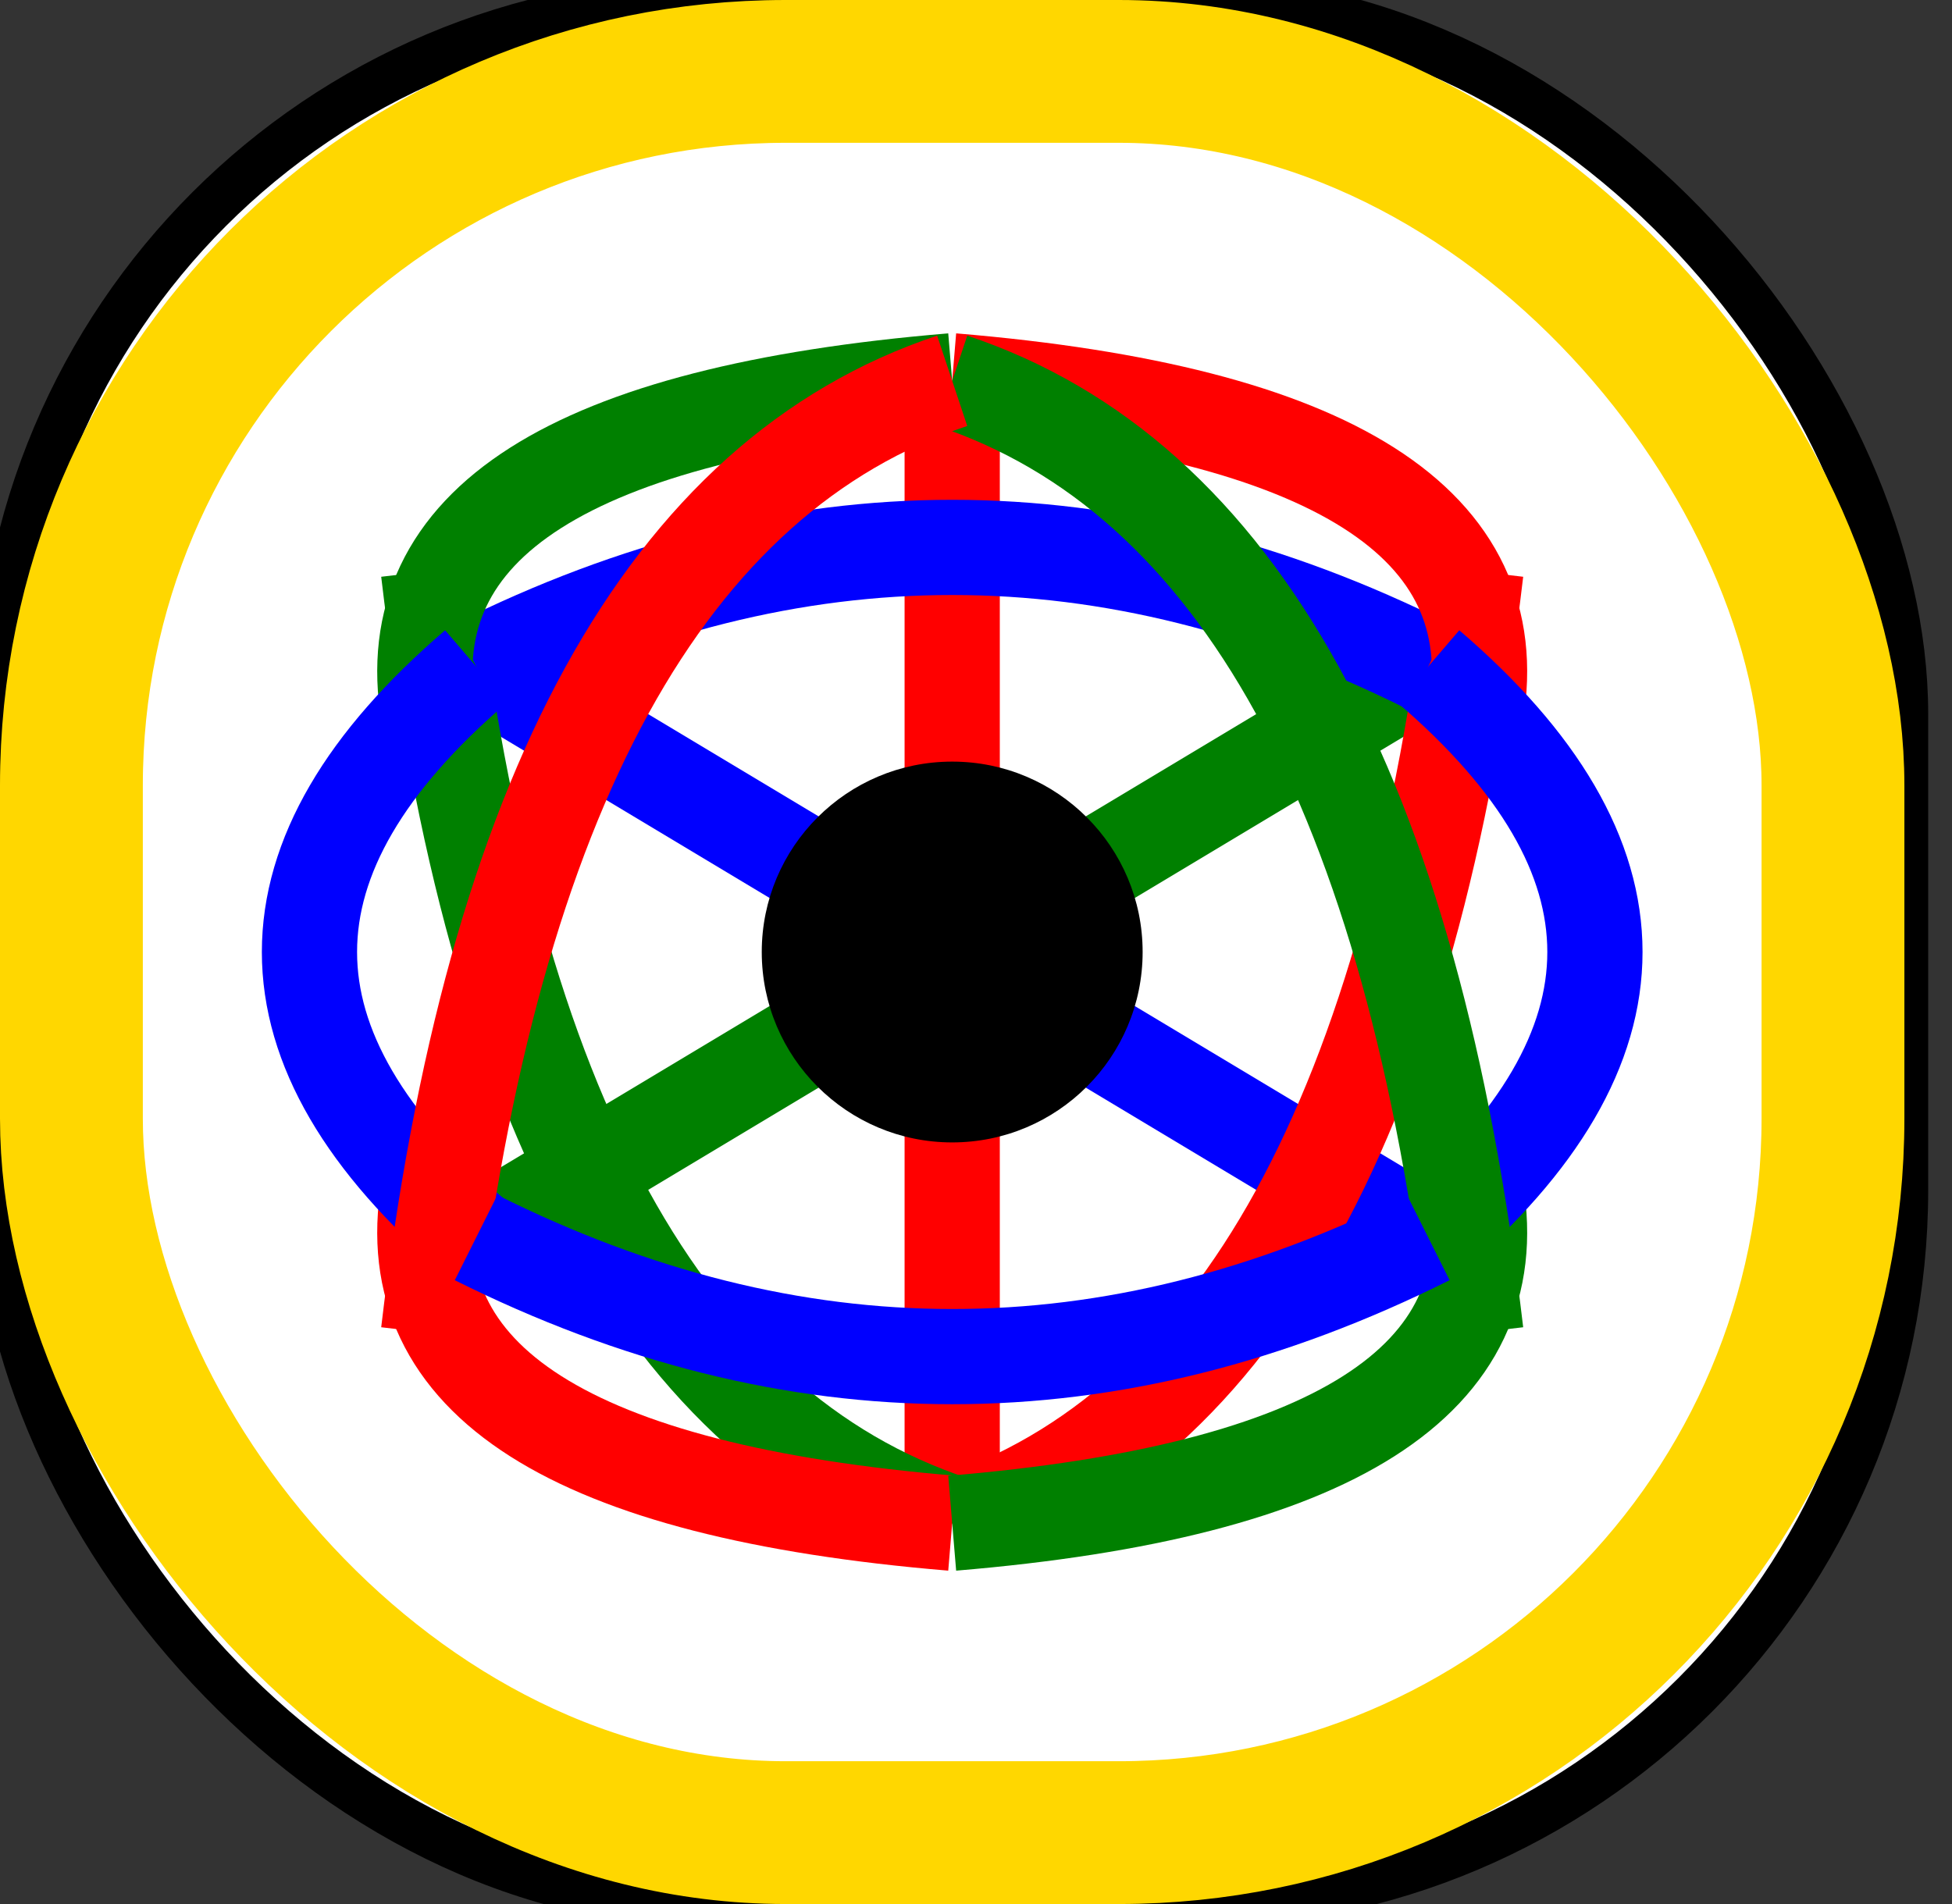 <svg width="41" height="40" xmlns="http://www.w3.org/2000/svg">
  <rect width="100%" height="100%" fill="#333333" stroke="none"/>
  <rect
    x="0"
    y="0"
    rx="15"
    width="40"
    height="40"
    style="fill:white;stroke:black;"
  />
  <rect
    id="rotateIconH"
    x="1.5"
    y="1.5"
    rx="15"
    width="37"
    height="37"
    style="fill:white;stroke:gold;stroke-width:3;"
  />
  <line x1="20" y1="32" x2="20" y2="8" style="stroke:red;stroke-width:2" />
  <line x1="30" y1="14" x2="10" y2="26" style="stroke:green;stroke-width:2" />
  <line x1="10" y1="14" x2="30" y2="26" style="stroke:blue;stroke-width:2" />
  <path d="M 20 32 q 9 -3 11 -20" stroke="red" stroke-width="2" fill="none" />
  <path d="M 20 32 q -9 -3 -11 -20" stroke="green" stroke-width="2" fill="none"/>
  <path d="M 10 14 q 10 -5 20 0" stroke="blue" stroke-width="2" fill="none" />

  <path d="M 20 8 q 12 1 11 7" stroke="red" stroke-width="2" fill="none" />
  <path d="M 20 32 q -12 -1 -11 -7" stroke="red" stroke-width="2" fill="none" />
  <path d="M 20 8 q -12 1 -11 7" stroke="green" stroke-width="2" fill="none" />
  <path d="M 20 32 q 12 -1 11 -7" stroke="green" stroke-width="2" fill="none" />
  <path d="M 10 26 q -7 -6 0 -12" stroke="blue" stroke-width="2" fill="none" />
  <path d="M 30 26 q 7 -6 0 -12" stroke="blue" stroke-width="2" fill="none" />

  <path d="M 20 8 q 9 3 11 20" stroke="green" stroke-width="2" fill="none" />
  <path d="M 20 8 q -9 3 -11 20" stroke="red" stroke-width="2" fill="none" />
  <path d="M 10 26 q 10 5 20 0" stroke="blue" stroke-width="2" fill="none" />
  <ellipse cx="20" cy="20" rx="4" ry="4" style="fill:black;" />
</svg>
